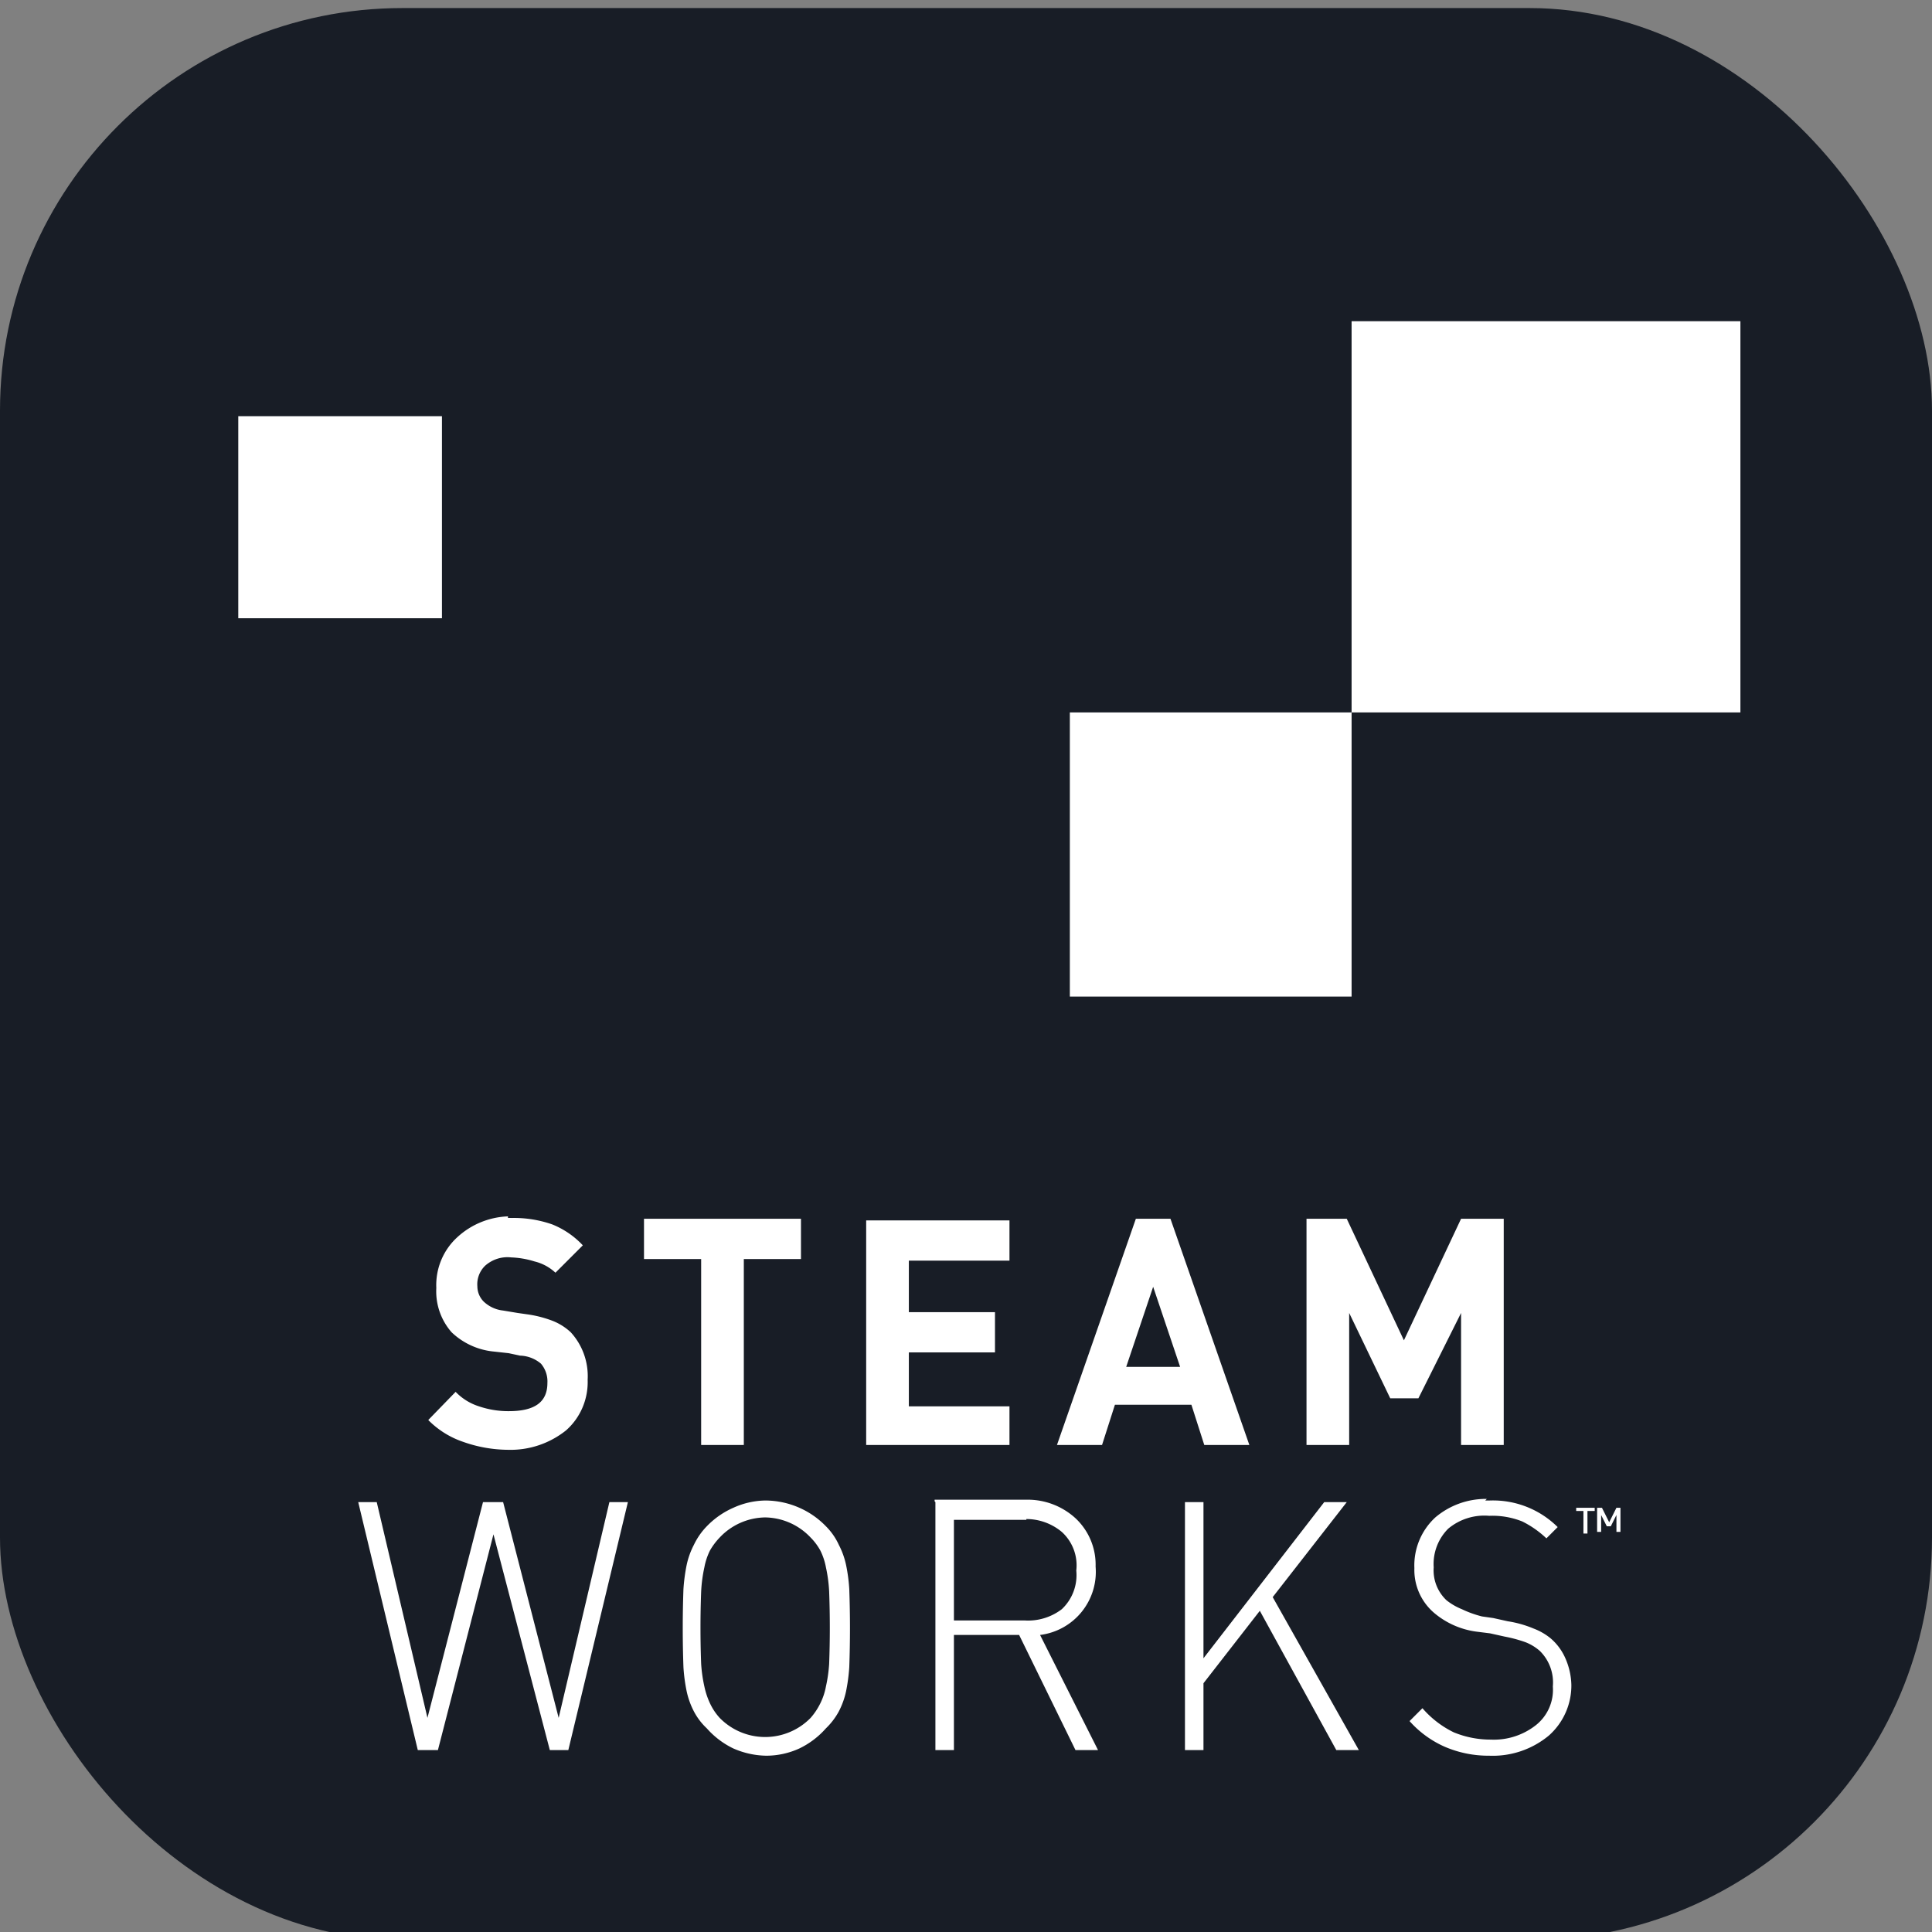<?xml version="1.0"?>
<svg width="24" height="24" xmlns="http://www.w3.org/2000/svg" xmlns:svg="http://www.w3.org/2000/svg">
 <rect width="100%" height="100%" fill="#808080" stroke="none"/>
 <title>Steamworks icon</title>
 <g class="layer">
  <title>Layer 1</title>
  <rect fill="#181d26" height="24" id="svg_2" rx="5" ry="5" transform="matrix(1 0 0 1 0 0)" width="24" y="0.1"/>
  <path d="m16.79,3.99l0,4.86l-3.5,0l0,3.53l3.5,0l0,-3.53l4.83,0l0,-4.86l-4.83,0zm-13.83,1.18l0,2.51l2.53,0l0,-2.51l-2.53,0z" fill="#ffffff" id="svg_1" transform="matrix(1 0 0 1 0 0)"/>
  <path d="m24.23,17zm-5.78,1.62a0.97,0.97 0 0 0 -0.62,0.23a0.81,0.81 0 0 0 -0.26,0.63a0.7,0.7 0 0 0 0.25,0.56a1.02,1.02 0 0 0 0.53,0.23l0.16,0.02l0.18,0.04a1.73,1.73 0 0 1 0.26,0.07a0.6,0.6 0 0 1 0.18,0.11a0.55,0.55 0 0 1 0.16,0.44a0.56,0.56 0 0 1 -0.21,0.48a0.85,0.86 0 0 1 -0.56,0.18a1.2,1.2 0 0 1 -0.46,-0.09a1.22,1.22 0 0 1 -0.39,-0.3l-0.16,0.16a1.27,1.27 0 0 0 0.44,0.32a1.39,1.41 0 0 0 0.55,0.11a1.09,1.09 0 0 0 0.74,-0.25a0.83,0.83 0 0 0 0.28,-0.63a0.85,0.86 0 0 0 -0.07,-0.32a0.67,0.69 0 0 0 -0.19,-0.26a0.76,0.76 0 0 0 -0.21,-0.12a1.36,1.36 0 0 0 -0.32,-0.09l-0.18,-0.04l-0.14,-0.02a1.32,1.32 0 0 1 -0.25,-0.09a0.77,0.77 0 0 1 -0.19,-0.11a0.51,0.51 0 0 1 -0.16,-0.41a0.62,0.62 0 0 1 0.18,-0.48a0.7,0.7 0 0 1 0.51,-0.16a1,1 0 0 1 0.41,0.07a1.22,1.22 0 0 1 0.3,0.21l0.14,-0.14a1.14,1.14 0 0 0 -0.85,-0.33a0.97,0.97 0 0 0 -0.05,0l0.02,-0.02zm-8.95,0.02a0.99,0.99 0 0 0 -0.39,0.09a1.04,1.06 0 0 0 -0.33,0.23a0.85,0.86 0 0 0 -0.16,0.23a0.99,0.99 0 0 0 -0.09,0.25a2.24,2.25 0 0 0 -0.04,0.3a13.49,13.54 0 0 0 0,0.97a2.11,2.11 0 0 0 0.04,0.3a0.99,0.99 0 0 0 0.09,0.25a0.79,0.79 0 0 0 0.16,0.21a1.04,1.06 0 0 0 0.33,0.25a1.06,1.07 0 0 0 0.41,0.09a0.99,0.99 0 0 0 0.41,-0.09a1.04,1.06 0 0 0 0.33,-0.25a0.85,0.86 0 0 0 0.16,-0.21a0.99,0.99 0 0 0 0.09,-0.25a2.24,2.25 0 0 0 0.04,-0.3a13.45,13.51 0 0 0 0,-0.97a2.1,2.1 0 0 0 -0.04,-0.3a0.99,0.99 0 0 0 -0.09,-0.25a0.79,0.79 0 0 0 -0.16,-0.23a1.04,1.06 0 0 0 -0.33,-0.23a1.06,1.07 0 0 0 -0.41,-0.09a0.99,0.99 0 0 0 -0.02,0zm-5.05,0.02l0.74,3.08l0.25,0l0.69,-2.68l0.7,2.68l0.23,0l0.74,-3.08l-0.23,0l-0.63,2.68l-0.69,-2.68l-0.25,0l-0.69,2.68l-0.63,-2.68l-0.25,0l0.02,0zm7.17,0l0,3.08l0.23,0l0,-1.43l0.81,0l0.7,1.43l0.28,0l-0.72,-1.43a0.79,0.79 0 0 0 0.69,-0.85a0.79,0.79 0 0 0 -0.25,-0.6a0.88,0.88 0 0 0 -0.62,-0.23l-1.13,0l0,0.02zm3.1,0l0,3.08l0.23,0l0,-0.83l0.7,-0.9l0.95,1.73l0,0l0.28,0l-1.07,-1.9l0.92,-1.18l-0.28,0l-1.5,1.94l0,-1.94l-0.23,0zm5.12,0.07l0,0.3l0.05,0l0,-0.21l0.07,0.14l0.05,0l0.07,-0.14l0,0.21l0.05,0l0,-0.3l-0.05,0l-0.09,0.18l-0.09,-0.18l-0.05,0l-0.02,0zm-0.26,0l0,0.04l0.09,0l0,0.28l0.05,0l0,-0.28l0.09,0l0,-0.04l-0.21,0l-0.02,0zm-10.07,0.12a0.79,0.79 0 0 1 0.56,0.25a0.72,0.72 0 0 1 0.12,0.16a0.79,0.79 0 0 1 0.07,0.21a1.8,1.81 0 0 1 0.04,0.3a12.03,12.08 0 0 1 0,0.9a1.8,1.81 0 0 1 -0.04,0.28a0.79,0.79 0 0 1 -0.07,0.21a0.83,0.83 0 0 1 -0.12,0.18a0.79,0.79 0 0 1 -1.13,0a0.72,0.72 0 0 1 -0.12,-0.18a0.95,0.95 0 0 1 -0.07,-0.21a1.8,1.81 0 0 1 -0.04,-0.28a12.01,12.05 0 0 1 0,-0.9a1.8,1.81 0 0 1 0.04,-0.3a0.79,0.79 0 0 1 0.07,-0.21a0.83,0.83 0 0 1 0.12,-0.16a0.79,0.79 0 0 1 0.56,-0.25zm3.24,0.02a0.69,0.69 0 0 1 0.44,0.16a0.56,0.56 0 0 1 0.18,0.48a0.58,0.58 0 0 1 -0.18,0.48a0.69,0.69 0 0 1 -0.46,0.14l-0.88,0l0,-1.25l0.88,0a0.69,0.69 0 0 1 0.04,0l-0.02,0z" fill="#ffffff" id="svg_4" stroke-width="0"/>
  <path d="m37.46,13.63zm-31.14,1.48a0.98,0.98 0 0 0 -0.64,0.26a0.79,0.8 0 0 0 -0.26,0.63a0.77,0.77 0 0 0 0.19,0.55a0.88,0.88 0 0 0 0.53,0.24l0.18,0.02l0.14,0.03a0.42,0.42 0 0 1 0.26,0.1a0.34,0.34 0 0 1 0.08,0.24c0,0.24 -0.16,0.35 -0.48,0.35a1.14,1.15 0 0 1 -0.37,-0.06a0.69,0.69 0 0 1 -0.29,-0.18l-0.34,0.35a1.11,1.12 0 0 0 0.43,0.27a1.7,1.7 0 0 0 0.56,0.1a1.11,1.12 0 0 0 0.72,-0.24a0.77,0.79 0 0 0 0.27,-0.63a0.79,0.8 0 0 0 -0.21,-0.59a0.71,0.71 0 0 0 -0.22,-0.14a1.44,1.46 0 0 0 -0.3,-0.08l-0.14,-0.02l-0.18,-0.03a0.42,0.43 0 0 1 -0.24,-0.11a0.27,0.27 0 0 1 -0.08,-0.19a0.32,0.32 0 0 1 0.1,-0.26a0.43,0.45 0 0 1 0.32,-0.1a1.12,1.14 0 0 1 0.29,0.05a0.58,0.58 0 0 1 0.26,0.14l0.34,-0.34a1.06,1.06 0 0 0 -0.38,-0.26a1.44,1.44 0 0 0 -0.5,-0.08a0.98,0.98 0 0 0 -0.05,0l0,-0.02l0.02,0zm1.68,0.03l0,0.5l0.71,0l0,2.31l0.53,0l0,-2.31l0.71,0l0,-0.5l-1.94,0zm2.76,0l0,2.81l1.78,0l0,-0.48l-1.25,0l0,-0.67l1.07,0l0,-0.5l-1.07,0l0,-0.64l1.25,0l0,-0.5l-1.78,0l0,-0.02zm3.35,0l-0.98,2.81l0.56,0l0.16,-0.5l0.95,0l0.16,0.5l0.56,0l-0.98,-2.81l-0.42,0l-0.02,0zm2.12,0l0,2.81l0.53,0l0,-1.64l0.51,1.06l0.35,0l0.53,-1.06l0,1.64l0.53,0l0,-2.81l-0.53,0l-0.71,1.51l-0.71,-1.51l-0.51,0zm-1.91,0.83l0.34,1.01l-0.67,0l0.34,-1.01z" fill="#ffffff" id="svg_5" stroke-width="0" transform="matrix(1 0 0 1 0 0)"/>
 </g>
</svg>